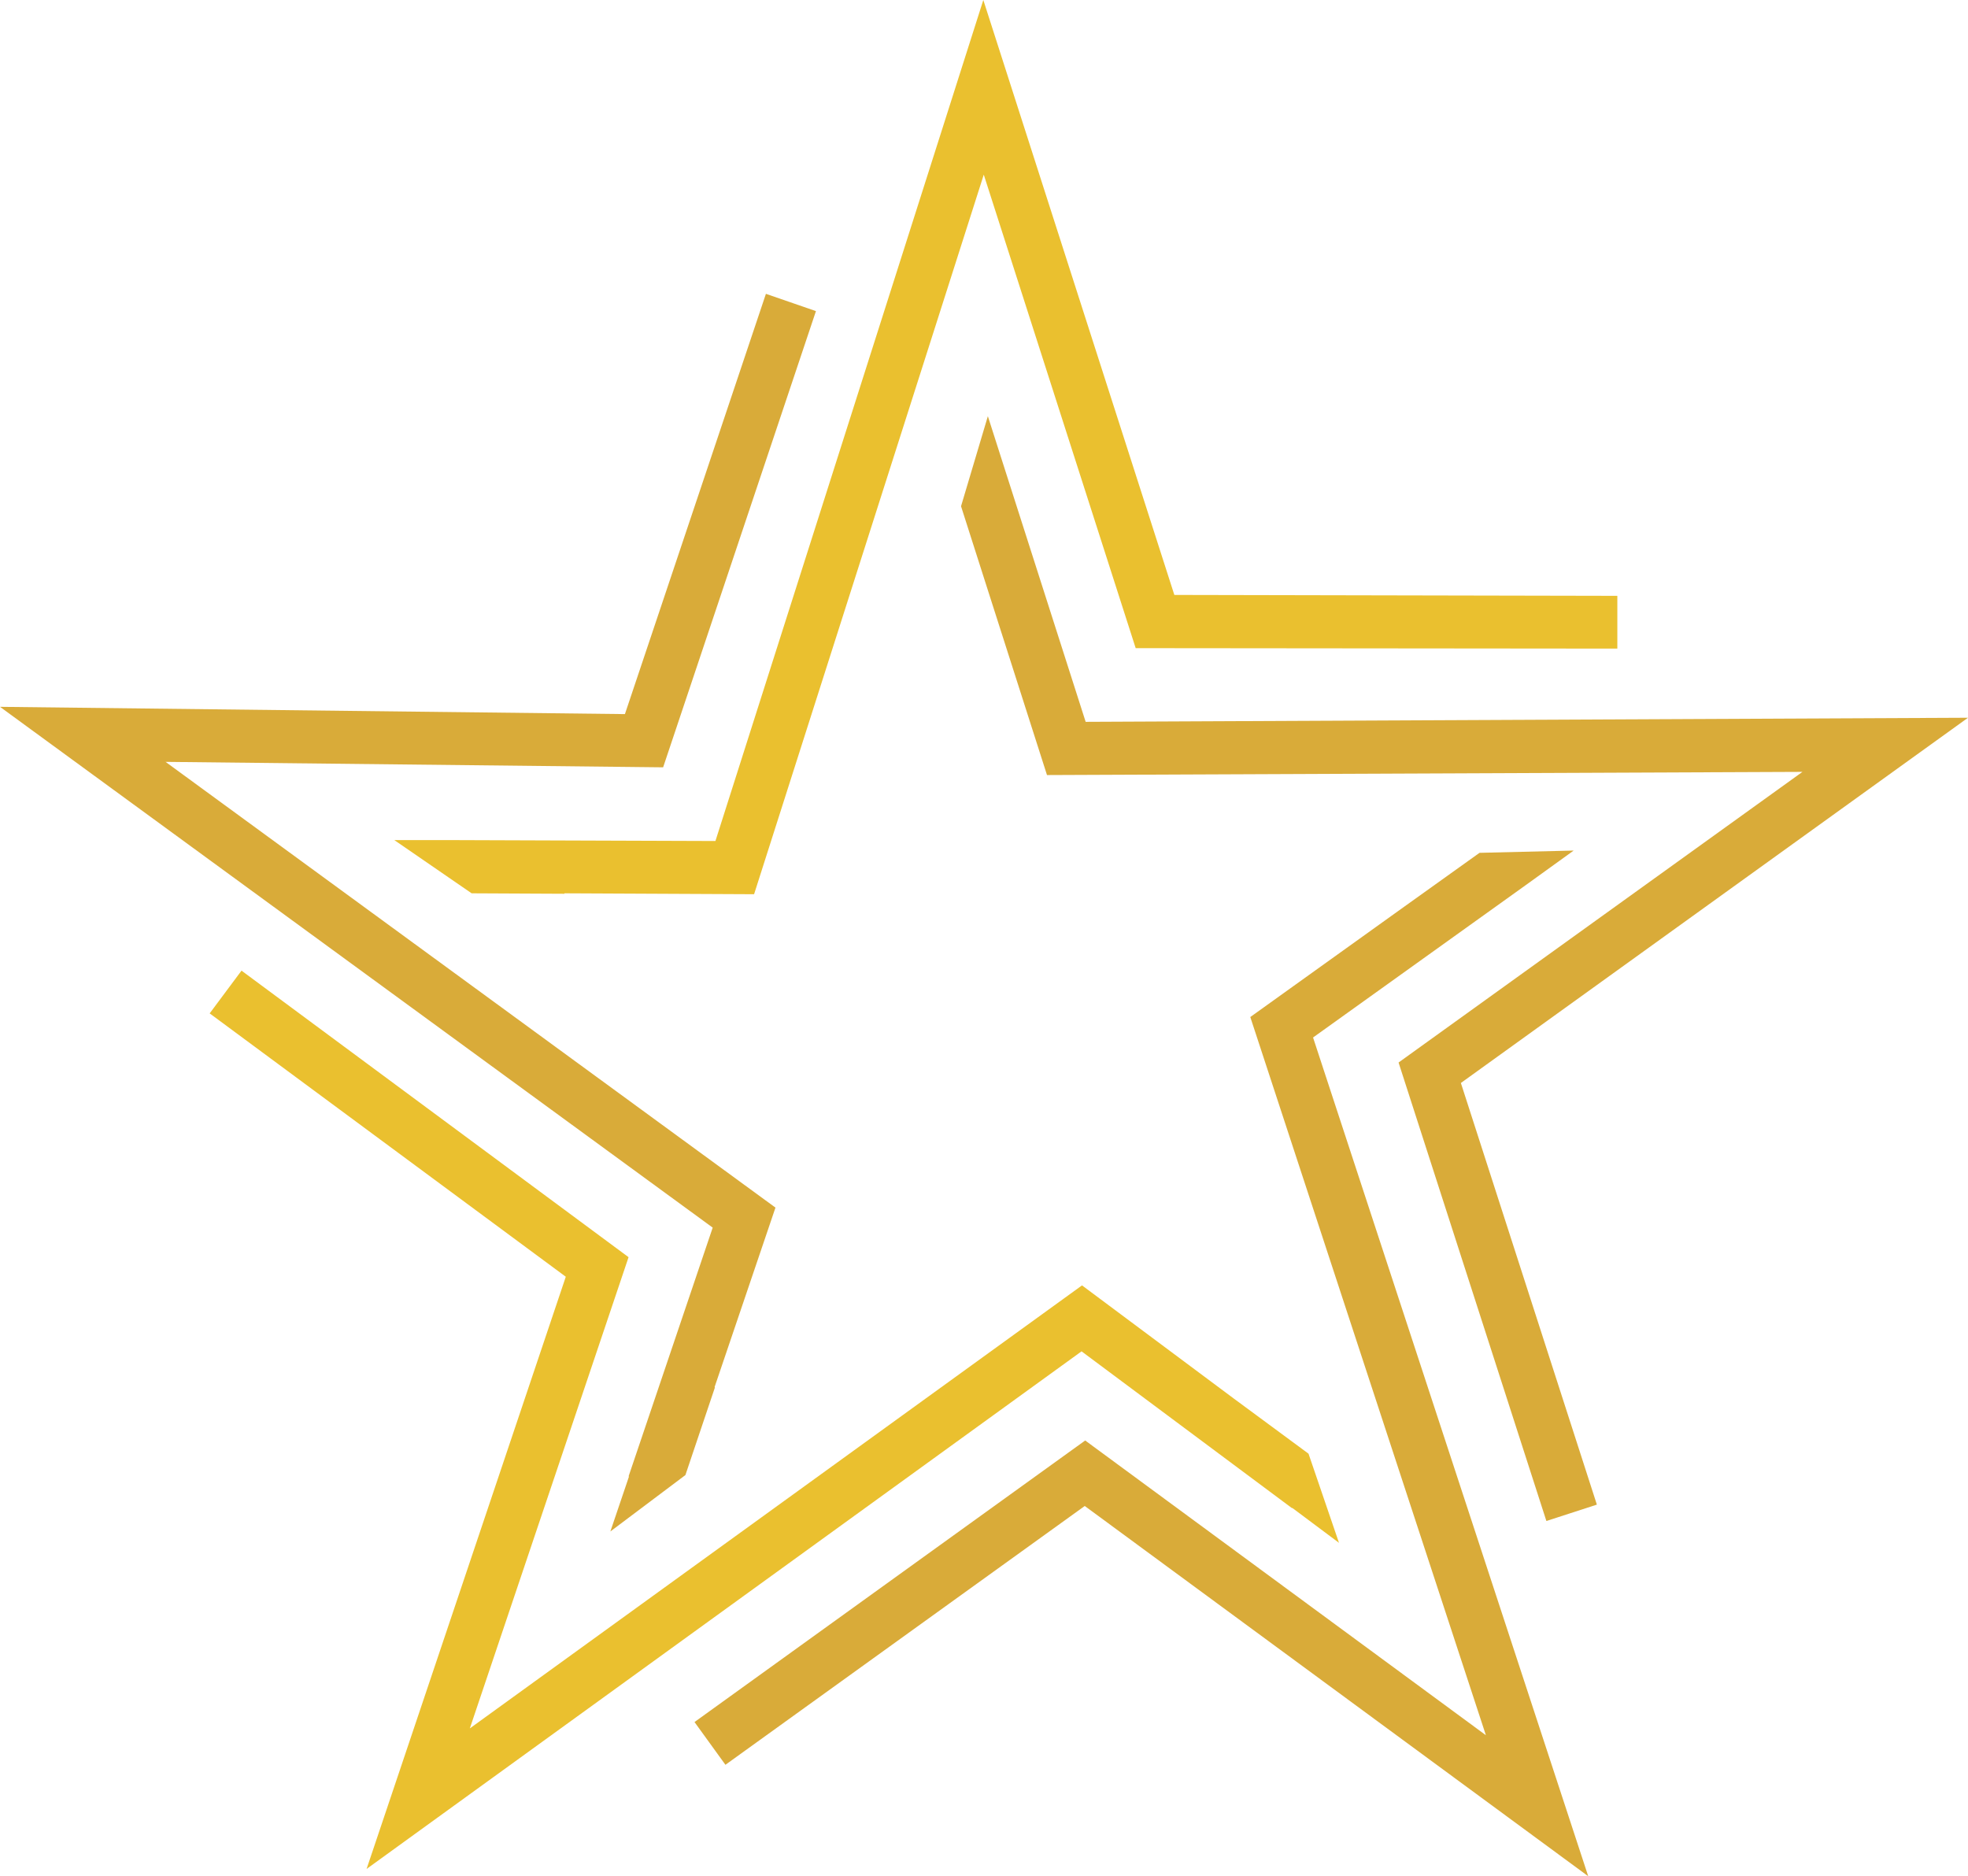 <?xml version="1.0" encoding="utf-8"?>
<!-- Generator: Adobe Illustrator 21.1.0, SVG Export Plug-In . SVG Version: 6.00 Build 0)  -->
<svg version="1.1" id="Layer_1" xmlns="http://www.w3.org/2000/svg" xmlns:xlink="http://www.w3.org/1999/xlink" x="0px" y="0px"
	 viewBox="0 0 432.7 412.5" style="enable-background:new 0 0 432.7 412.5;" xml:space="preserve">
<style type="text/css">
	.st0{fill-rule:evenodd;clip-rule:evenodd;fill:#D9AB39;}
	.st1{fill-rule:evenodd;clip-rule:evenodd;fill:#EAC02F;}
</style>
<polygon class="st0" points="217.5,130.7 217.5,130.7 230.2,170.4 396.3,169.7 307.5,233.6 340,334.4 351.1,330.8 321.2,238.1 
	432.7,157.8 238.7,158.7 221.1,103.7 221.1,103.7 217.2,91.5 211.3,111.3 "/>
<polygon class="st0" points="308.8,199.3 308.8,199.3 274.9,223.6 326.7,381.5 238.6,316.7 152.7,378.6 159.5,388 238.5,331.1 
	349.2,412.5 288.7,228.1 335.6,194.5 335.6,194.5 346,187 325.3,187.5 "/>
<polygon class="st1" points="271.3,307.5 271.3,307.5 237.9,282.6 103.3,380 138.2,276.4 53.1,213.4 46.1,222.8 124.4,280.7 
	80.6,410.9 237.8,297.1 284.1,331.6 284.1,331.5 294.4,339.2 287.7,319.6 "/>
<polygon class="st0" points="157.2,305 157.1,305 170.5,265.5 36.4,167.5 145.8,168.7 179.4,68.4 168.4,64.6 137.4,157 0,155.4 
	156.7,269.9 138.2,324.6 138.3,324.6 134.2,336.7 150.7,324.3 "/>
<polygon class="st1" points="124.1,196.5 124.1,196.4 165.8,196.6 216.3,38.4 249.7,142.5 355.6,142.6 355.6,131 258.2,130.8 
	216.2,0 157.3,184.9 99.5,184.7 99.6,184.7 86.7,184.7 103.7,196.4 "/>
</svg>
